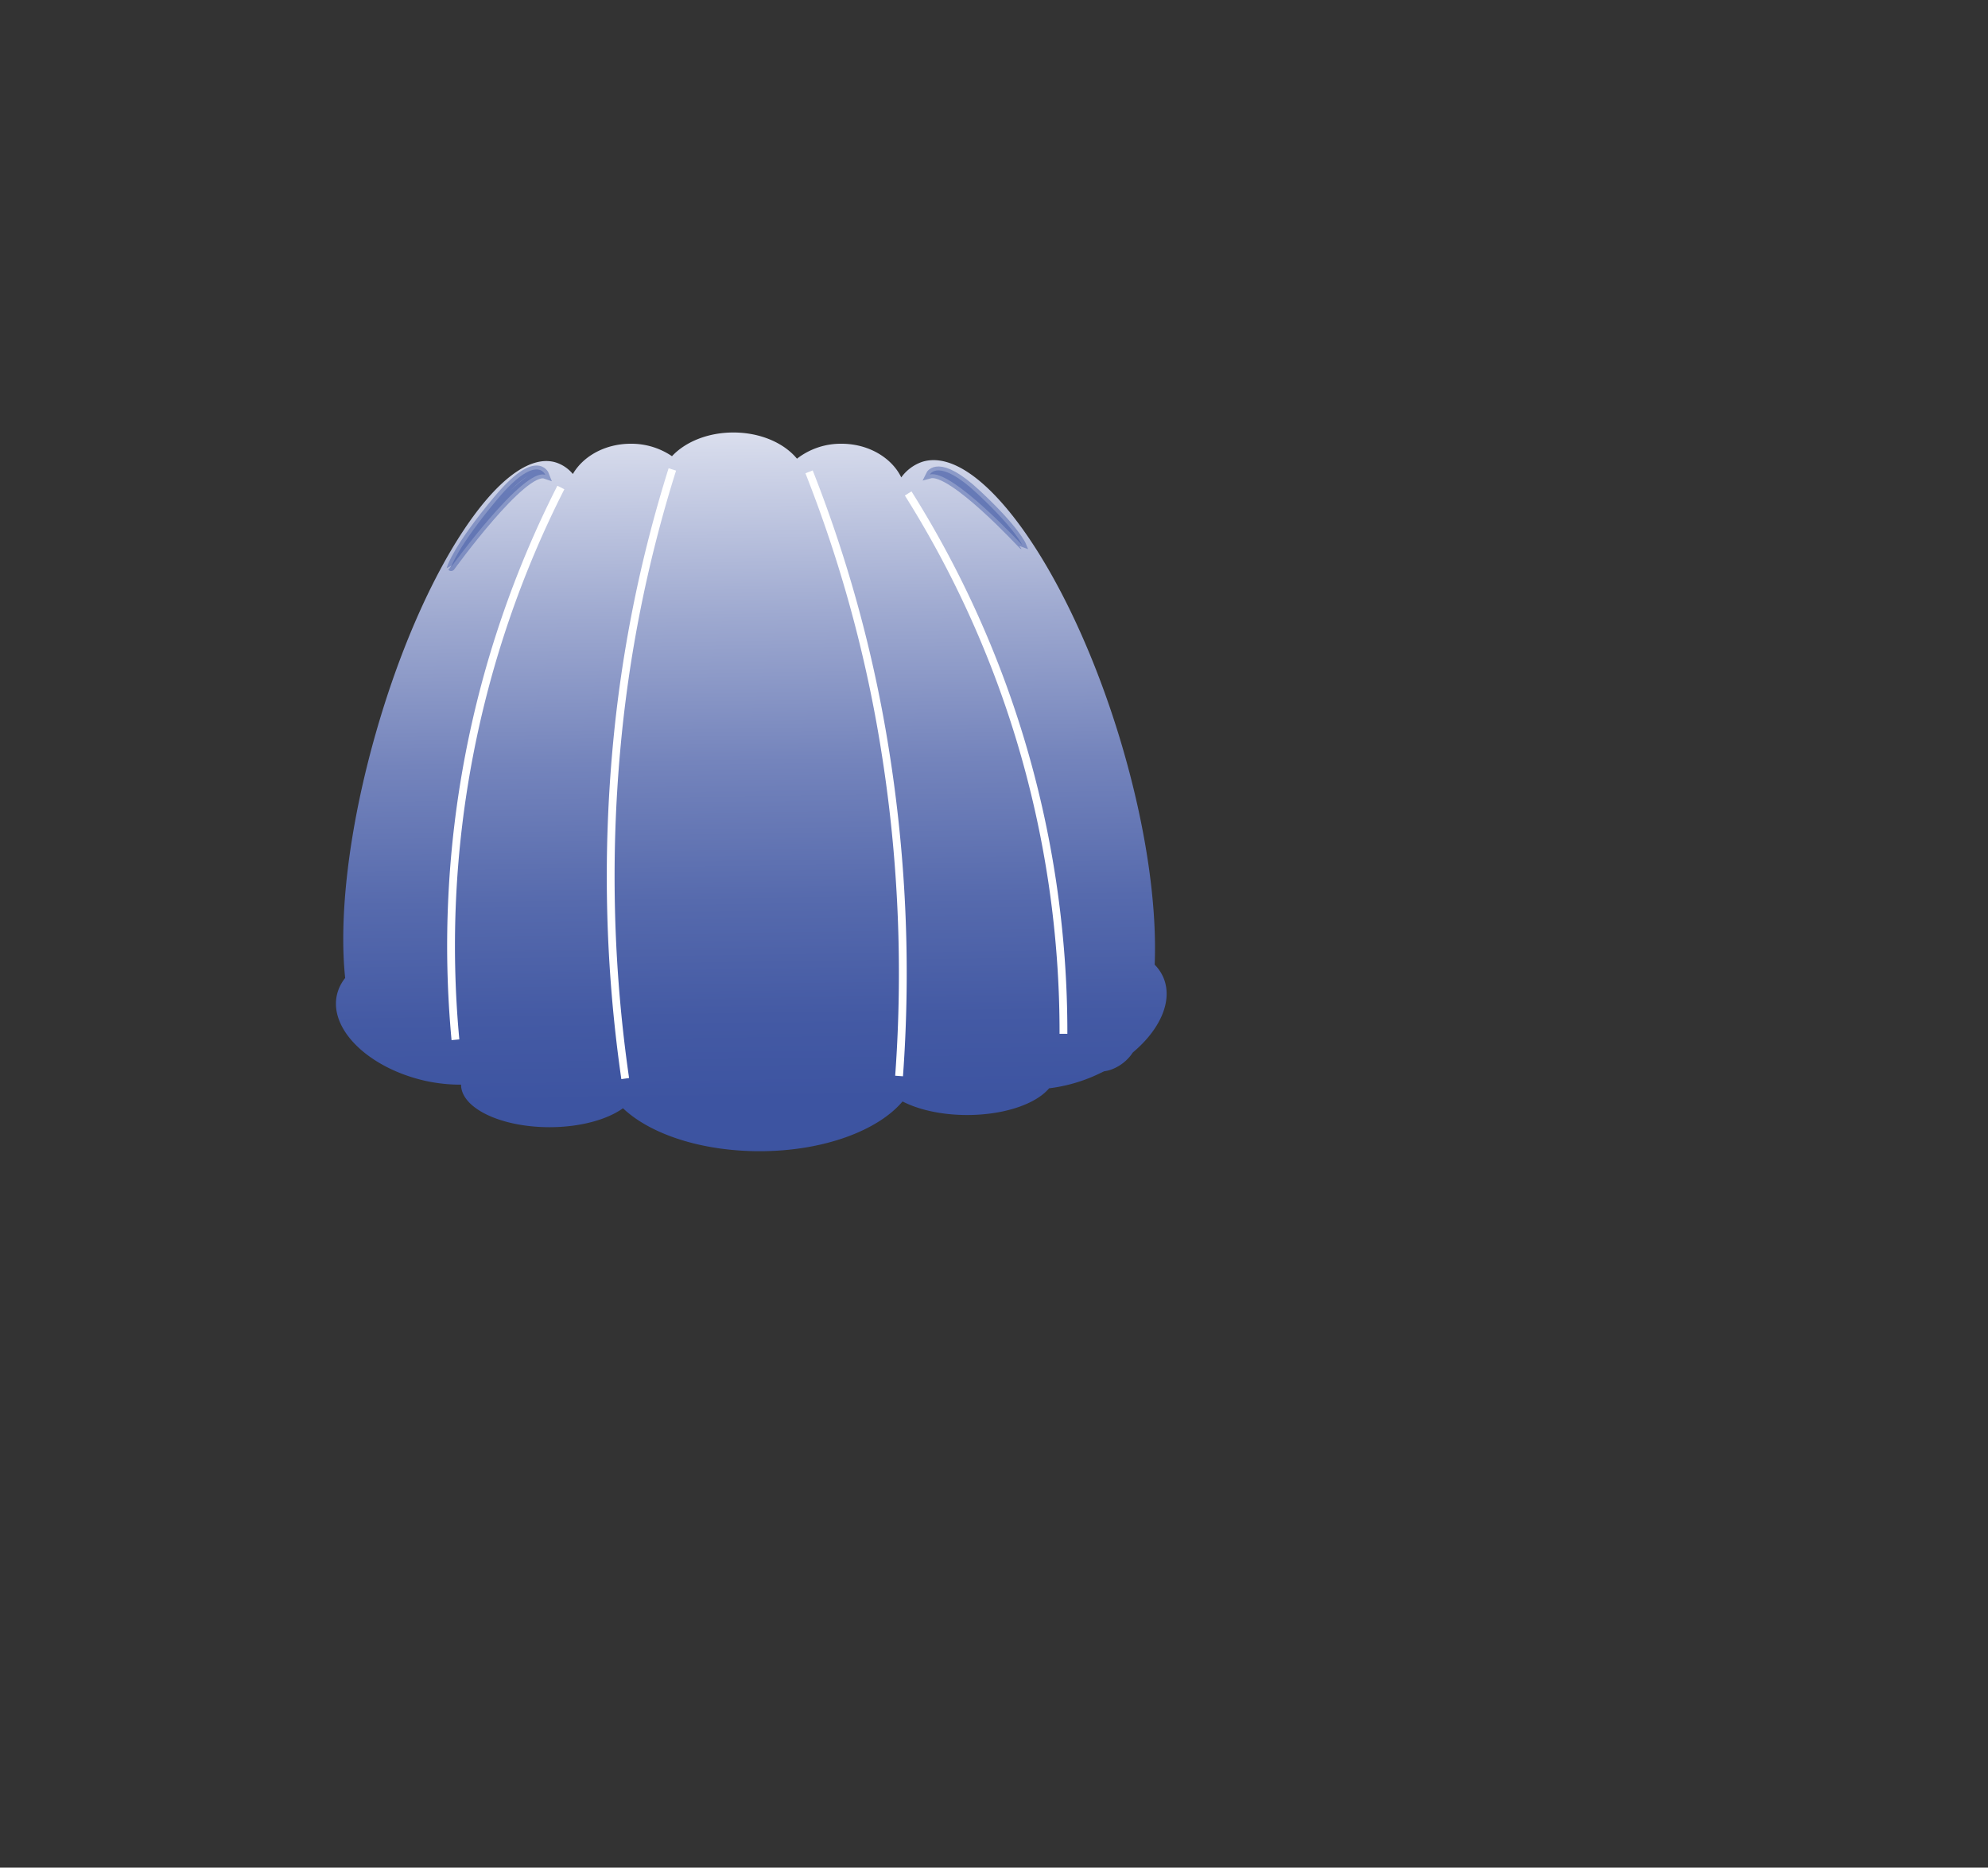 <svg xmlns="http://www.w3.org/2000/svg" xmlns:xlink="http://www.w3.org/1999/xlink" viewBox="0 0 509.14 478.29"><rect x="0" y="0" width="509.14" height="478.29" fill="#333333" stroke="none"/><defs><style>.cls-1{fill:url(#linear-gradient);}.cls-2{fill:none;stroke:#fff;}.cls-2,.cls-3{stroke-miterlimit:10;stroke-width:2px;}.cls-3{fill:#3d54a1;stroke:#3d54a1;opacity:0.44;}</style><linearGradient id="linear-gradient" x1="189.92" y1="84.49" x2="192.77" y2="281.94" gradientUnits="userSpaceOnUse"><stop offset="0" stop-color="#fff"/><stop offset="0.16" stop-color="#d3d8ea"/><stop offset="0.37" stop-color="#9ea9d0"/><stop offset="0.56" stop-color="#7484bc"/><stop offset="0.74" stop-color="#566aad"/><stop offset="0.89" stop-color="#445aa4"/><stop offset="1" stop-color="#3d54a1"/></linearGradient></defs><title>jello</title><g id="jelly"><path class="cls-1" d="M298,250.46a10.58,10.58,0,0,0-2.28-3.41c.65-15.74-2.4-36.74-9.25-59-13.27-43-35.76-74.25-50.24-69.79a11,11,0,0,0-5.41,4c-2.42-5-8.35-8.62-15.3-8.62a18.29,18.29,0,0,0-11.41,3.83c-3.29-4-9.35-6.71-16.28-6.71-6.55,0-12.33,2.41-15.73,6.07a18.5,18.5,0,0,0-10.56-3.19c-6.54,0-12.17,3.17-14.83,7.75a9.37,9.37,0,0,0-4.49-3c-13.42-3.82-34,27.27-46,69.45-6.93,24.33-9.48,47-7.82,62.62a10.77,10.77,0,0,0-2.11,4.32c-2,8.87,8.1,18.7,22.55,22a42.46,42.46,0,0,0,9.24,1c0,6,10.16,10.89,22.65,10.89,7.84,0,14.76-1.93,18.82-4.85,6.93,6.59,20,11,35,11,16.25,0,30.23-5.22,36.6-12.74,4.13,2.13,10,3.47,16.53,3.47,9.52,0,17.65-2.83,21-6.84a41.32,41.32,0,0,0,10.84-2.86c1.13-.46,2.21-1,3.26-1.5a9,9,0,0,0,1.54-.34,11.29,11.29,0,0,0,5.81-4.48C297.05,263.74,300.43,256.37,298,250.46Z"/><path class="cls-2" d="M143.64,124.85a259,259,0,0,0-27,141.43"/><path class="cls-2" d="M232.59,126.37a259.37,259.37,0,0,1,28.52,62.38,259.52,259.52,0,0,1,11.25,76"/><path class="cls-2" d="M207.21,120.84a338.93,338.93,0,0,1,19.39,70.8,362,362,0,0,1,3.66,83.92"/><path class="cls-2" d="M172.19,120.22a339.46,339.46,0,0,0-14.35,72,362.27,362.27,0,0,0,2.28,84"/><path class="cls-3" d="M238.14,121.53s2.15-4.45,12.11,4.84,11.57,13.27,11.57,13.27S243.71,120,238.14,121.53Z"/><path class="cls-3" d="M139.65,121.61s-2.18-5.81-12.34,6.32-11.78,17.3-11.78,17.3S134,119.65,139.65,121.61Z"/></g></svg>
